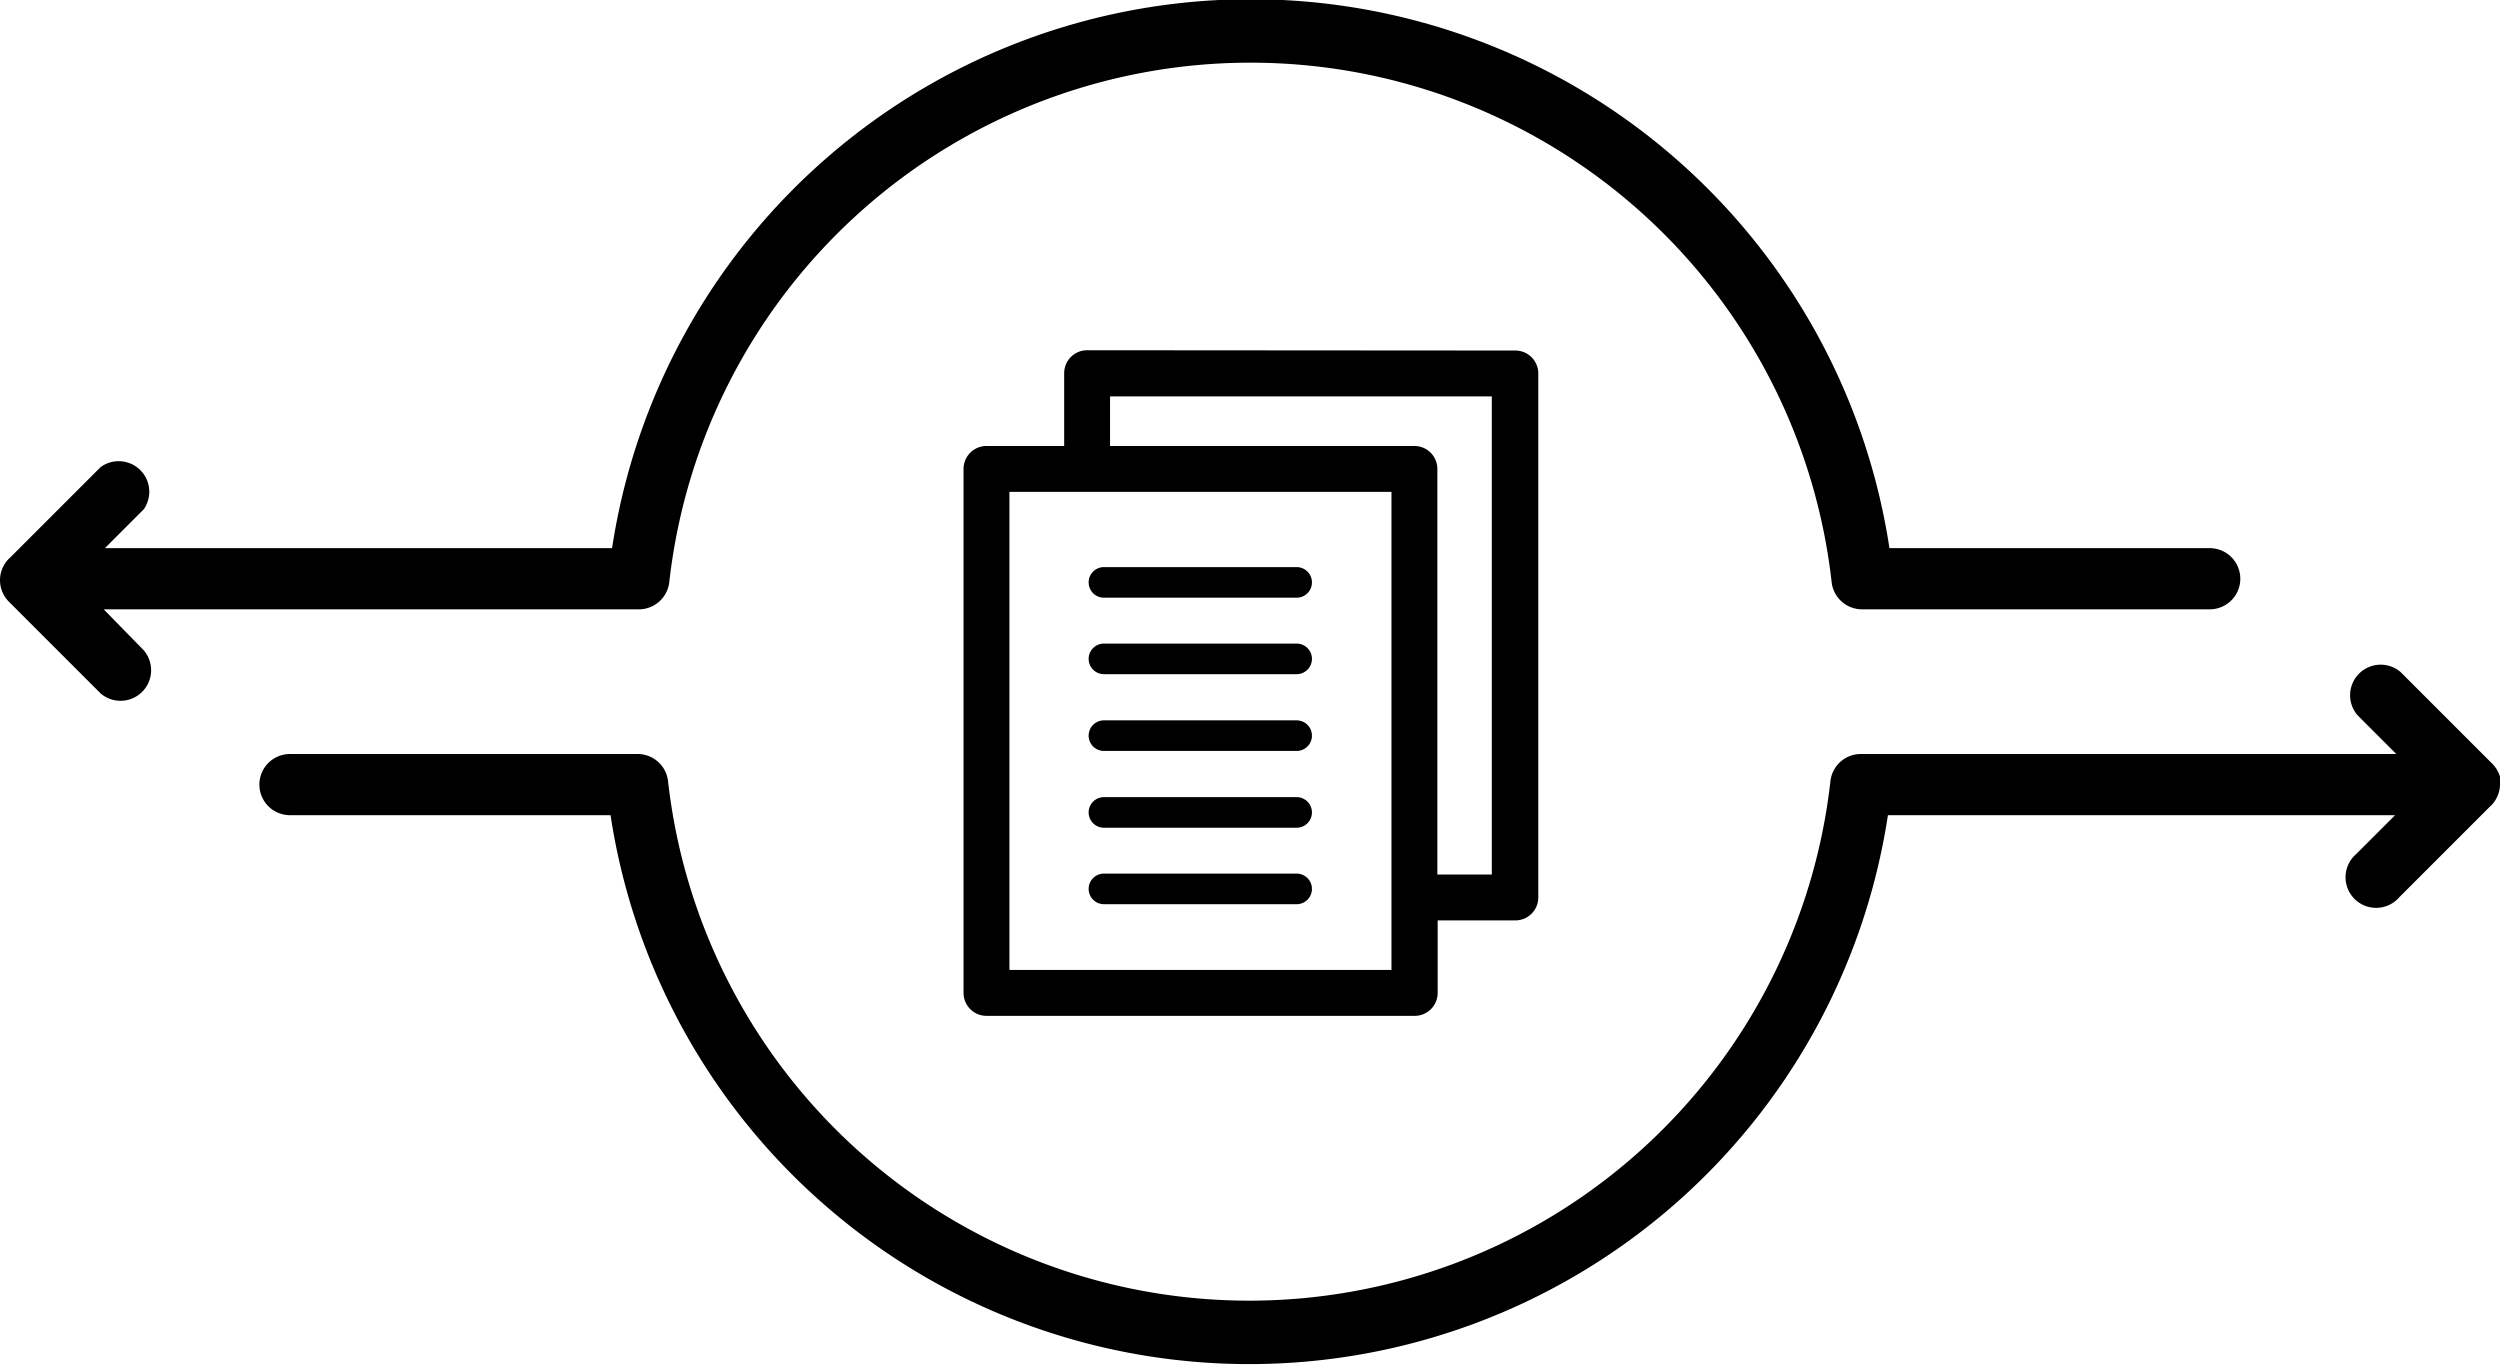 <svg xmlns="http://www.w3.org/2000/svg" viewBox="0 0 81.73 44.63"><title>Icon_RH_Software_Message-Oriented-Middleware_RGB_Black</title><path d="M36.09 24.55h6.3a.5.5 0 0 0 0-1h-6.3a.5.5 0 0 0 0 1zm-32.7-4.63h17.49a1 1 0 0 0 1-.89 19.12 19.12 0 0 1 38 0 1 1 0 0 0 1 .89h11.36a1 1 0 0 0 0-2H61.77a21.12 21.12 0 0 0-41.76 0H3.43l1.27-1.27a1 1 0 0 0-1.41-1.38L.35 18.21a1 1 0 0 0-.35.74 1 1 0 0 0 .29.72l3 3a1 1 0 0 0 1.41-1.41zm32.7-.38h6.3a.5.5 0 0 0 0-1h-6.3a.5.5 0 0 0 0 1zm0 2.5h6.3a.5.5 0 0 0 0-1h-6.3a.5.5 0 0 0 0 1zm-.55-10.59a.75.75 0 0 0-.75.75v2.38h-2.54a.75.75 0 0 0-.75.75v17.13a.75.75 0 0 0 .75.75h14a.75.75 0 0 0 .75-.75v-2.37h2.54a.75.75 0 0 0 .75-.75V12.21a.75.75 0 0 0-.75-.75zm9.95 20.26H33V16.08h12.49zm3.28-3.12h-1.78V15.33a.75.75 0 0 0-.75-.75h-9.95v-1.62h12.48zm33-2.9a1 1 0 0 0-.29-.72l-3-3a1 1 0 0 0-1.41 1.41l1.27 1.27h-17.5a1 1 0 0 0-1 .89 19.12 19.12 0 0 1-38 0 1 1 0 0 0-1-.89H9.48a1 1 0 1 0 0 2h10.48a21.12 21.12 0 0 0 41.76 0H78.3l-1.27 1.27a1 1 0 1 0 1.41 1.41l2.94-2.94a1 1 0 0 0 .35-.74zm-45.68 1.37h6.3a.5.5 0 1 0 0-1h-6.3a.5.5 0 1 0 0 1zm0 2.5h6.3a.5.5 0 1 0 0-1h-6.3a.5.5 0 1 0 0 1z"/></svg>